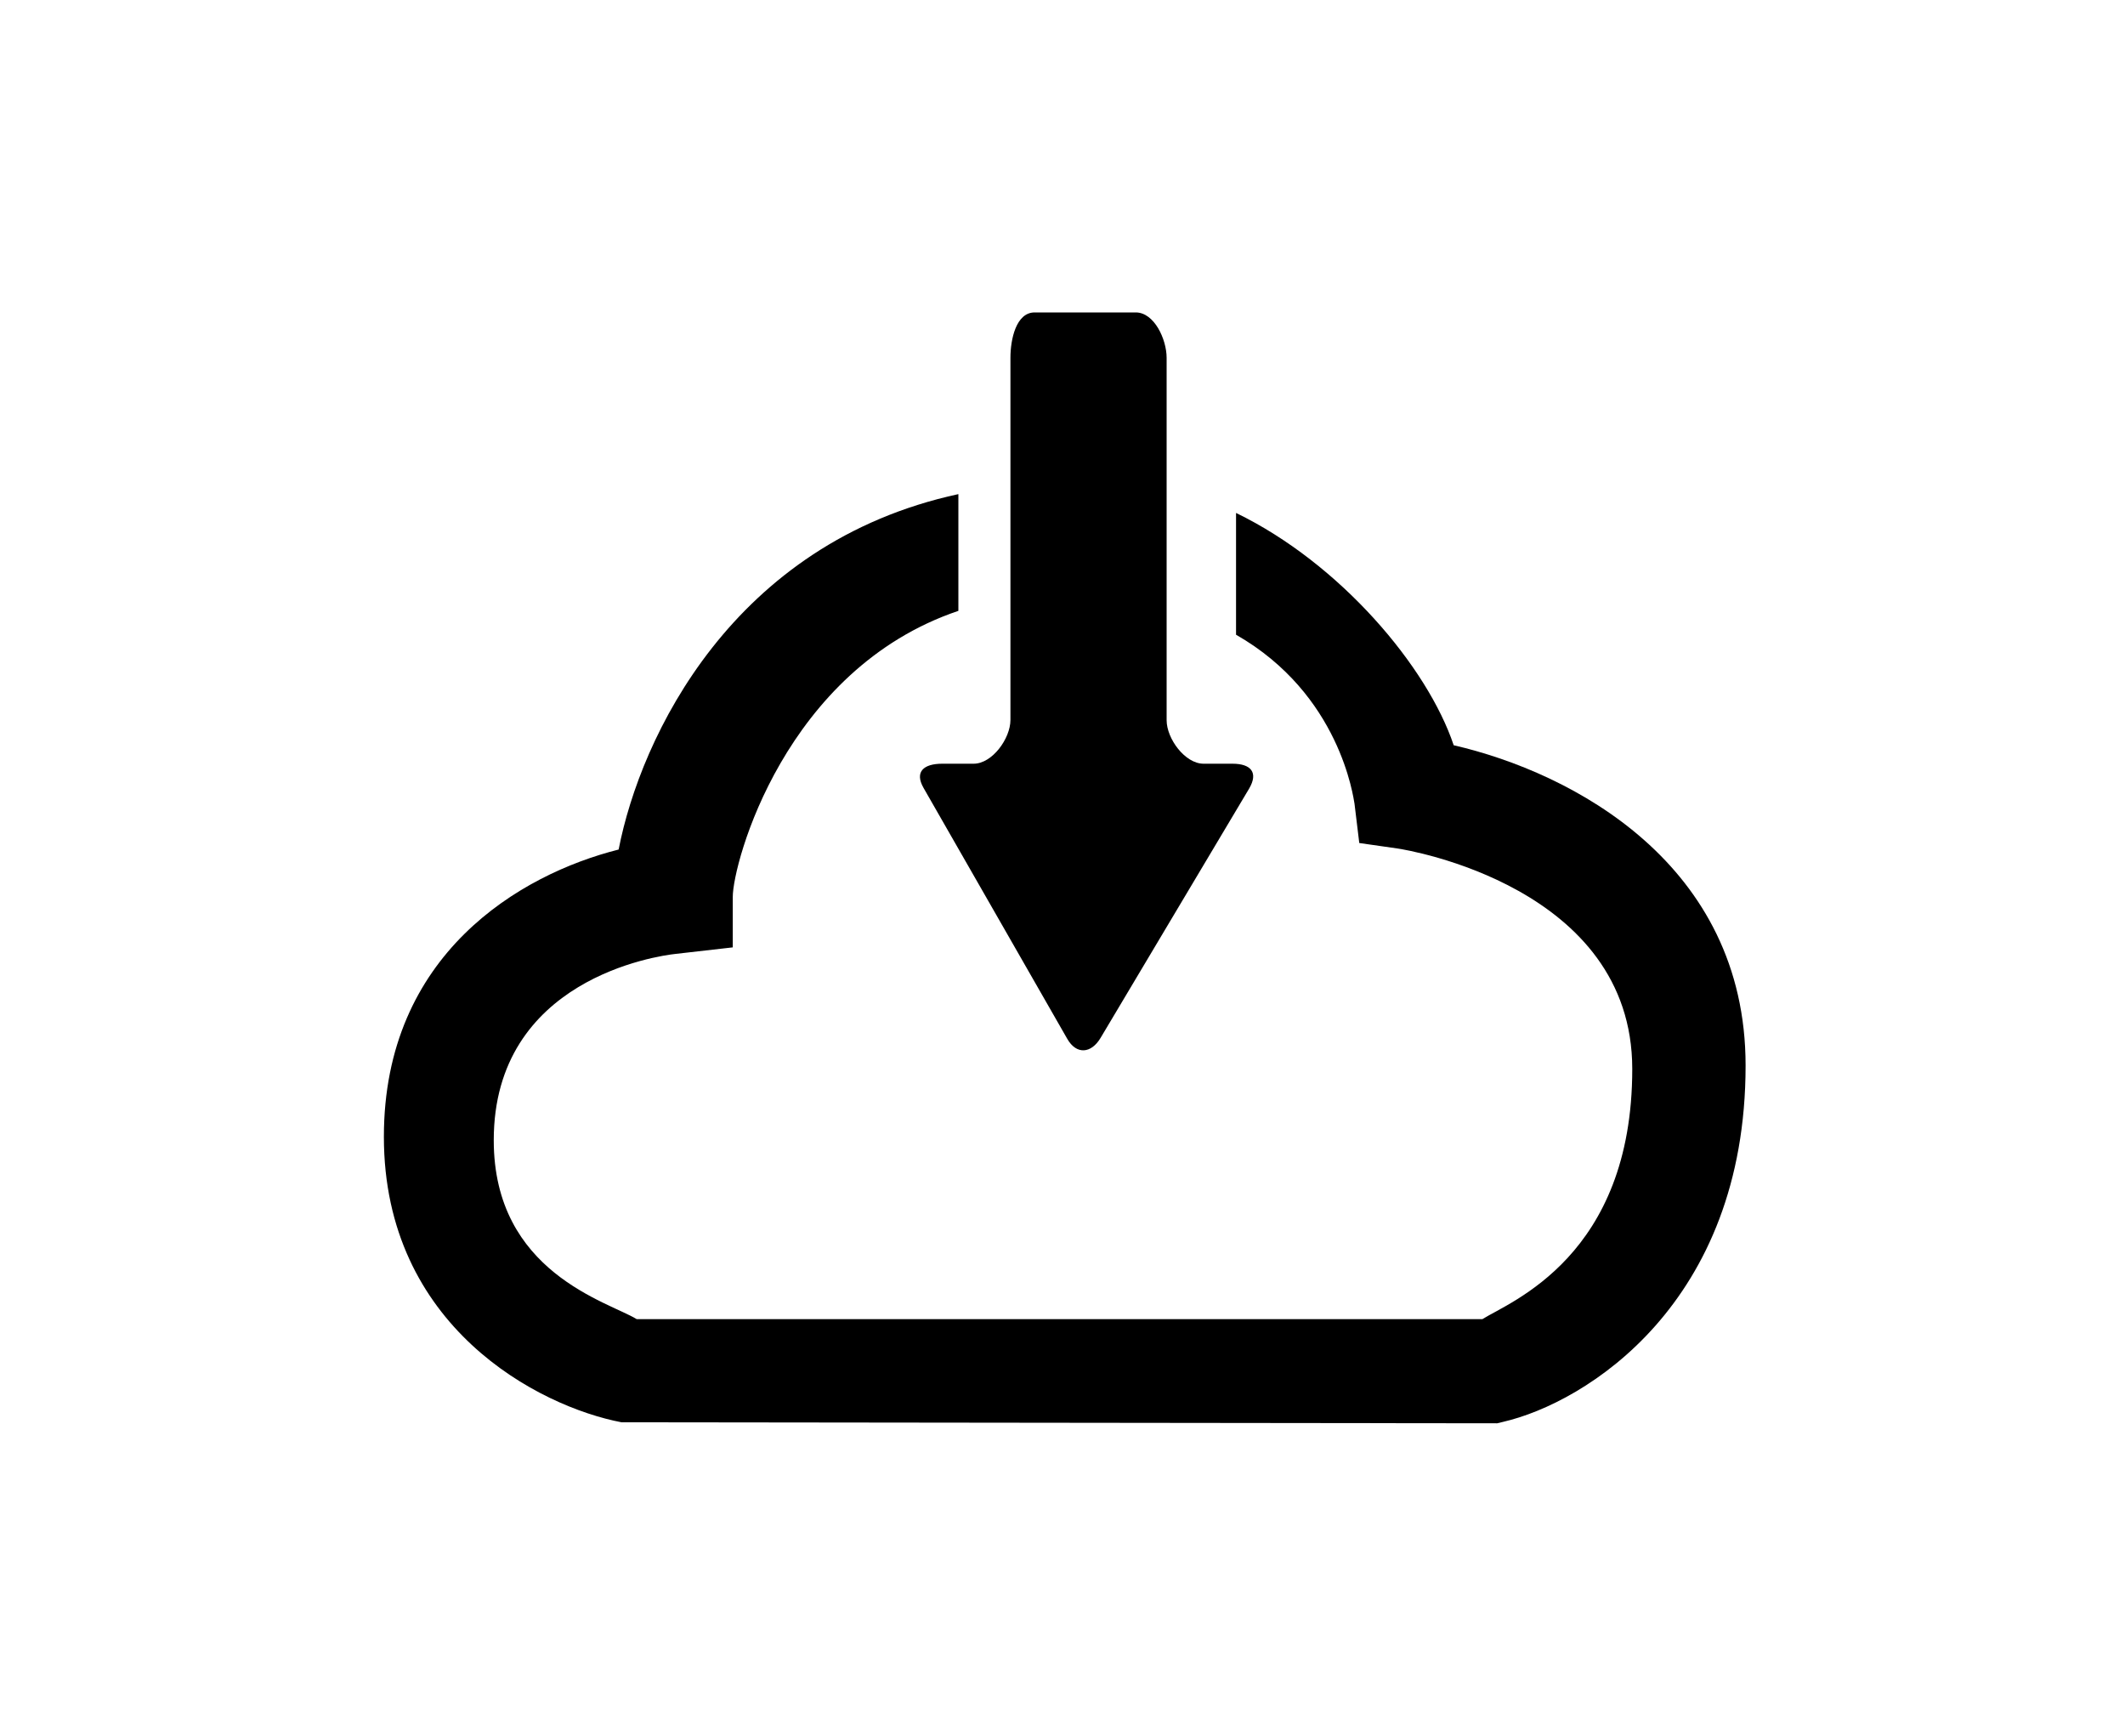 <?xml version="1.0" ?>
<svg xmlns="http://www.w3.org/2000/svg" xmlns:ev="http://www.w3.org/2001/xml-events" xmlns:xlink="http://www.w3.org/1999/xlink" baseProfile="full" enable-background="new 0 0 100 100" height="490px" version="1.1" viewBox="0 0 100 100" width="600px" x="0px" xml:space="preserve" y="0px">
	<defs/>
	<path d="M 72.542,42.936 C 71.029,38.417 66.0,32.459 60.0,29.552 L 60.0,36.569 C 66.0,39.994 66.761,45.964 66.826,46.302 L 67.101,48.569 L 69.303,48.884 C 69.859,48.962 82.831,51.088 82.831,61.585 C 82.832,72.394 75.777,75.0 74.195,76.0 L 25.464,76.0 C 23.842,75.0 17.227,73.325 17.227,65.694 C 17.227,56.4 26.676,55.066 27.707,54.957 L 31.0,54.581 L 31.0,51.672 C 31.0,49.732 34.0,38.57 44.0,35.193 L 44.0,28.468 C 31.0,31.281 25.686,42.44 24.423,48.944 C 18.751,50.372 10.896,54.979 10.896,65.494 C 10.896,76.432 19.829,81.037 24.594,81.943 L 75.048,82.0 L 75.385,81.919 C 80.166,80.813 89.362,75.097 89.362,61.385 C 89.361,49.781 79.389,44.514 72.542,42.936" fill="#000000"/>
	<path d="M 58.127,44.0 C 57.062,44.0 56.0,42.56 56.0,41.492 L 56.0,20.614 C 56.0,19.547 55.286,18.0 54.221,18.0 L 48.396,18.0 C 47.327,18.0 47.0,19.547 47.0,20.614 L 47.0,41.479 C 47.0,42.547 45.952,44.0 44.88,44.0 L 43.068,44.0 C 41.996,44.0 41.464,44.466 41.993,45.394 L 50.274,59.85 C 50.802,60.775 51.655,60.709 52.199,59.788 L 60.755,45.432 C 61.296,44.511 60.864,44.0 59.796,44.0 L 58.127,44.0" fill="#000000"/>
</svg>
